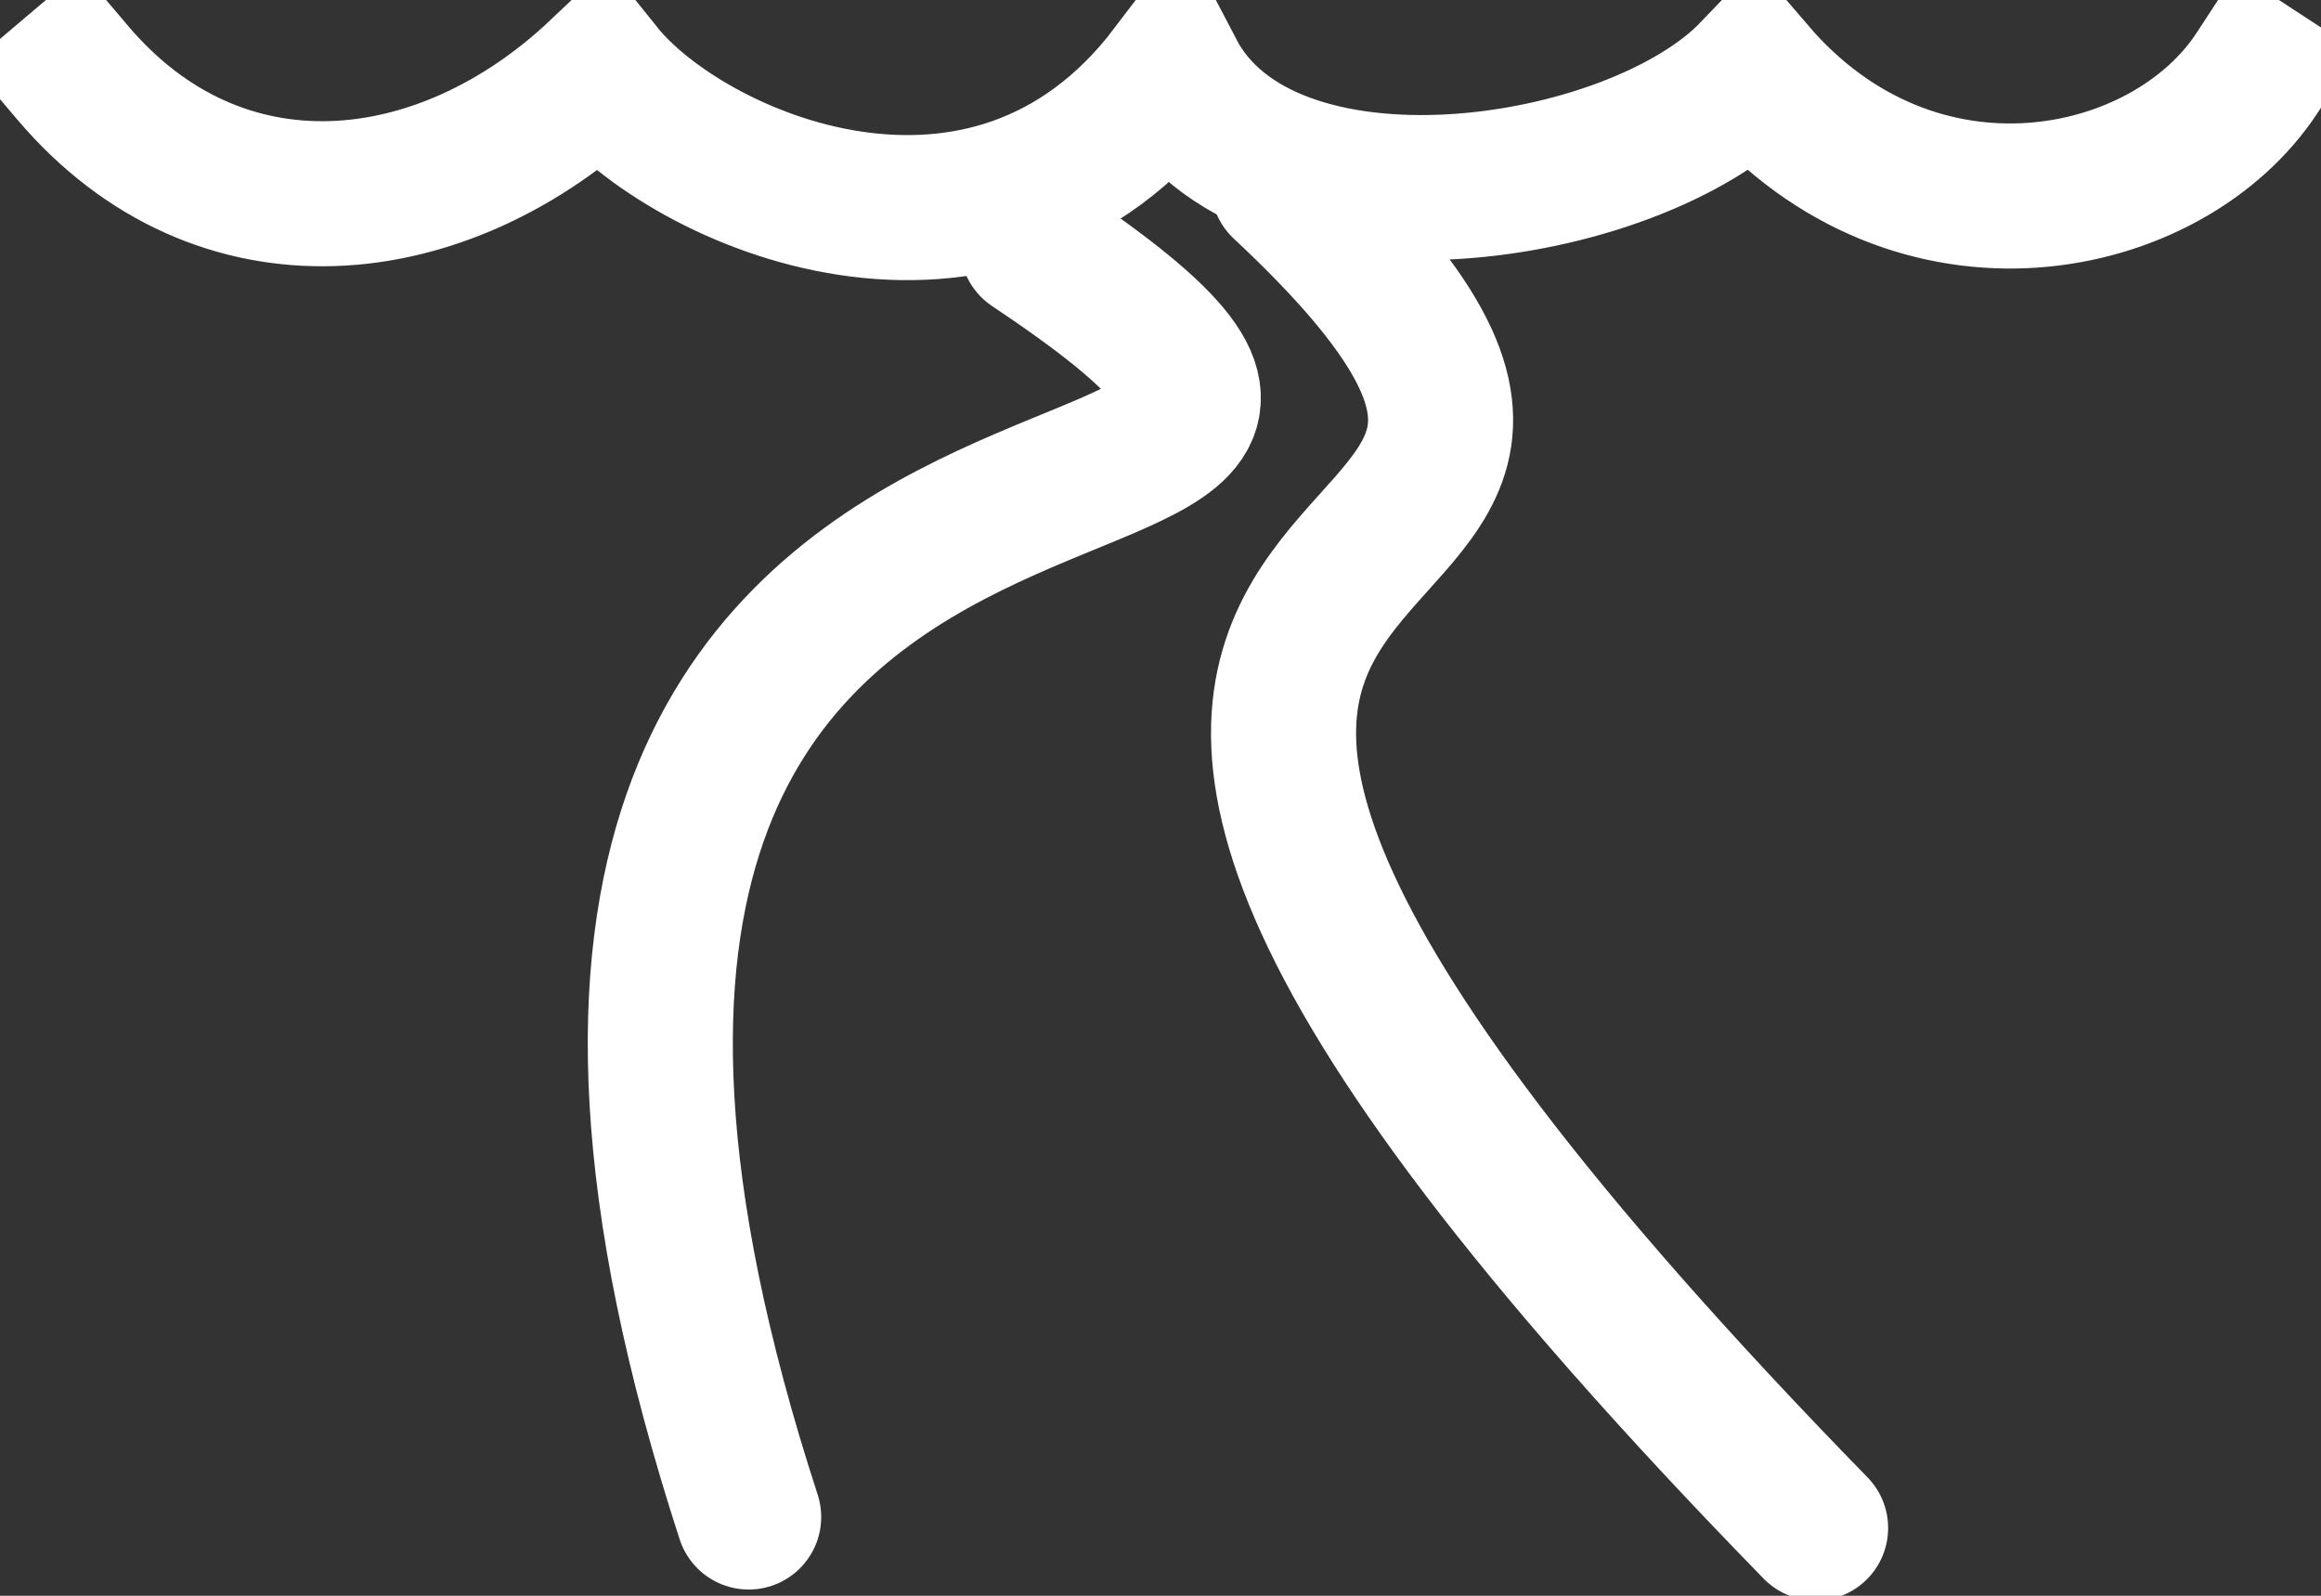 <?xml version="1.0" encoding="UTF-8" standalone="no"?>
<svg width="16px" height="11px" viewBox="0 0 16 11" version="1.1" xmlns="http://www.w3.org/2000/svg" xmlns:xlink="http://www.w3.org/1999/xlink">
    <rect x="0" y="0" width="16" height="11" fill="#333333" stroke="none"/>
    <!-- Generator: Sketch 3.8.3 (29802) - http://www.bohemiancoding.com/sketch -->
    <title>icon-walk</title>
    <desc>Created with Sketch.</desc>
    <defs></defs>
    <g id="Page-1" stroke="none" stroke-width="1" fill="none" fill-rule="evenodd">
        <g id="Artboard-Copy-12" transform="translate(-7, -10)" stroke="#FFFFFF">
            <g id="icon-walk" transform="translate(7, 10)">
                <path d="M0.5,0.5 C1.512,1.694 3.051,1.531 4.14,0.5 C4.737,1.245 6.815,2.157 8.078,0.5 C8.726,1.74 11.261,1.358 12.084,0.5 C13.207,1.809 14.943,1.446 15.561,0.5" id="Line" stroke-linecap="square"></path>
                <path d="M5.161,10.457 C2.206,1.374 11.179,4.408 7.117,1.694" id="Line" stroke-linecap="round"></path>
                <path d="M12.516,10.533 C4.528,2.347 12.665,4.847 8.847,1.28" id="Line" stroke-linecap="round"></path>
            </g>
        </g>
    </g>
</svg>